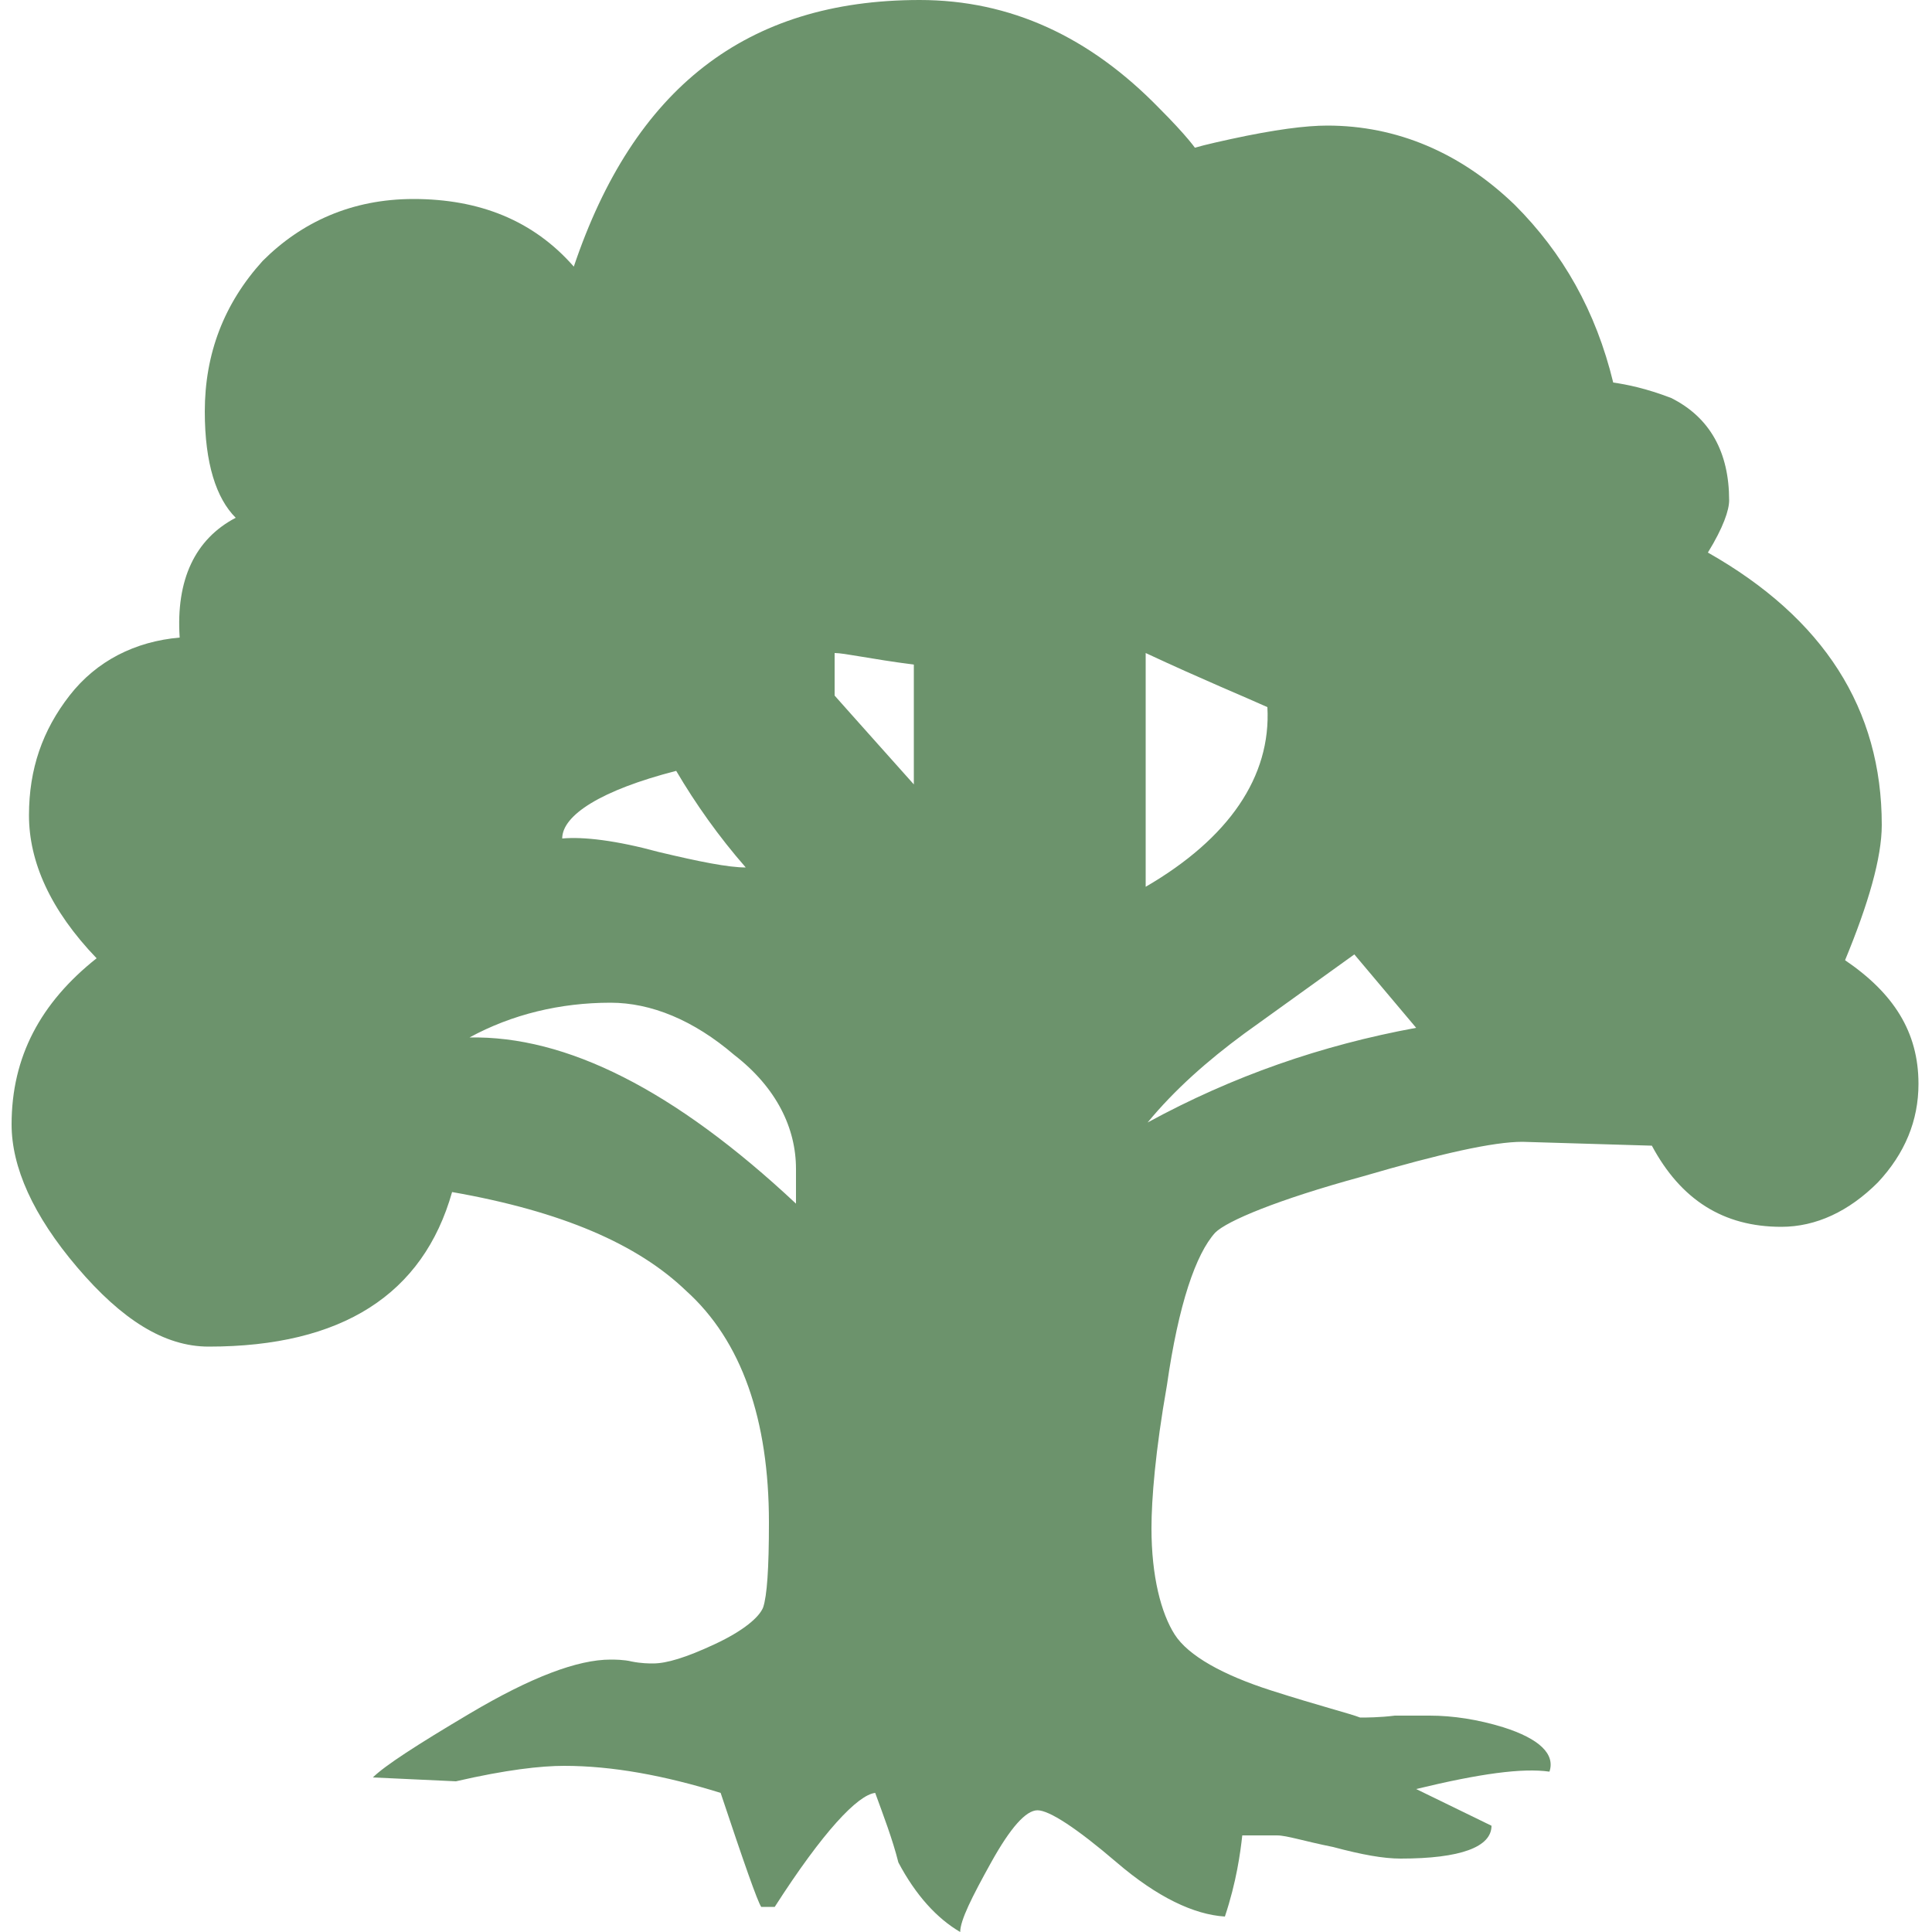 <svg xmlns="http://www.w3.org/2000/svg" xml:space="preserve" style="enable-background:new 0 0 100 100" viewBox="0 0 100 100"><path d="M99.3 56.1c0 1.9-.7 3.6-2.1 5.1-1.5 1.5-3.2 2.3-5 2.3-3 0-5.2-1.4-6.7-4.2l-6.7-.2c-1.5 0-4.2.6-8.3 1.8-4.4 1.2-7 2.3-7.6 2.9-1 1.1-1.9 3.7-2.5 7.9-.6 3.4-.8 5.9-.8 7.4 0 2.5.5 4.4 1.2 5.5s2.5 2.1 5 2.9c2.5.8 4.1 1.2 4.6 1.4.3 0 1 0 1.8-.1H74c1.2 0 2.5.2 3.8.6 1.9.6 2.7 1.4 2.4 2.3-1.4-.2-3.6.1-6.9.9l3.9 1.9c0 1.1-1.6 1.7-4.7 1.7-.9 0-2-.2-3.5-.6-1.5-.3-2.4-.6-2.9-.6h-1.8c-.1.9-.3 2.4-.9 4.2-1.6-.1-3.5-1-5.6-2.8-2.1-1.8-3.5-2.7-4.1-2.7s-1.4.9-2.4 2.7c-1 1.8-1.6 3-1.6 3.6-1.2-.7-2.3-1.9-3.2-3.6-.3-1.2-.8-2.5-1.2-3.6-.9.1-2.7 2-5.2 5.9h-.7c-.2-.3-.9-2.3-2.1-5.9-2.9-.9-5.6-1.4-8.1-1.4-1.2 0-3 .2-5.6.8l-4.3-.2c.6-.6 2.3-1.7 5-3.3 3.2-1.9 5.6-2.8 7.3-2.8.2 0 .7 0 1.1.1.5.1.9.1 1.1.1.7 0 1.7-.3 3.2-1s2.3-1.4 2.5-1.9c.2-.6.3-2 .3-4.4 0-5.3-1.4-9.4-4.3-12-2.5-2.4-6.4-4.1-12.1-5.1-1.5 5.3-5.7 8-12.6 8-2.3 0-4.5-1.4-6.8-4.1S.6 60.4.6 58.2c0-3.5 1.5-6.3 4.4-8.6-2.4-2.5-3.5-5-3.5-7.4 0-2.4.7-4.4 2.1-6.2s3.4-2.8 5.7-3c-.2-3 .8-5.1 2.9-6.2-1-1-1.6-2.8-1.6-5.5 0-3 1-5.6 3-7.8 2-2 4.6-3.2 7.8-3.2 3.4 0 6.2 1.1 8.3 3.5C32.8 4.6 38.6 0 47.6 0c4.7 0 8.8 1.9 12.4 5.6 1.4 1.4 2 2.2 2 2.3-1.1 0-.6-.2 1.7-.7 2.3-.5 3.9-.7 5-.7 3.6 0 6.9 1.4 9.7 4.1 2.5 2.5 4.2 5.5 5.1 9.2.7.1 1.7.3 3 .8 2 1 3 2.8 3 5.3 0 .5-.3 1.4-1.1 2.7 6 3.4 9 8.1 9 14.1 0 1.7-.7 4.1-1.9 7 2.5 1.7 3.8 3.7 3.8 6.4zm-58.1 6.2v-1.8c0-2.1-1-4.2-3.2-5.9-2.1-1.8-4.3-2.7-6.4-2.7-2.6 0-5.1.6-7.3 1.8 5-.1 10.6 2.7 16.9 8.6zm-2.6-17.4c-1.4-1.6-2.6-3.3-3.6-5-3.9 1-5.9 2.3-5.9 3.5 1.1-.1 2.8.1 5 .7 2.1.5 3.6.8 4.5.8zm8.7-4.3v-6.2c-2.3-.3-3.6-.6-4.1-.6V36c-.1-.1 4.1 4.6 4.1 4.6zm18.3-4c-1.1-.5-3.3-1.4-6.3-2.8v12.1c4.3-2.5 6.5-5.7 6.3-9.3zm7.7 16.6-3.2-3.8-5.7 4.1c-1.9 1.4-3.6 2.9-5 4.6 4.4-2.4 9-4 13.9-4.9z" style="fill:#6c936c"/></svg>
